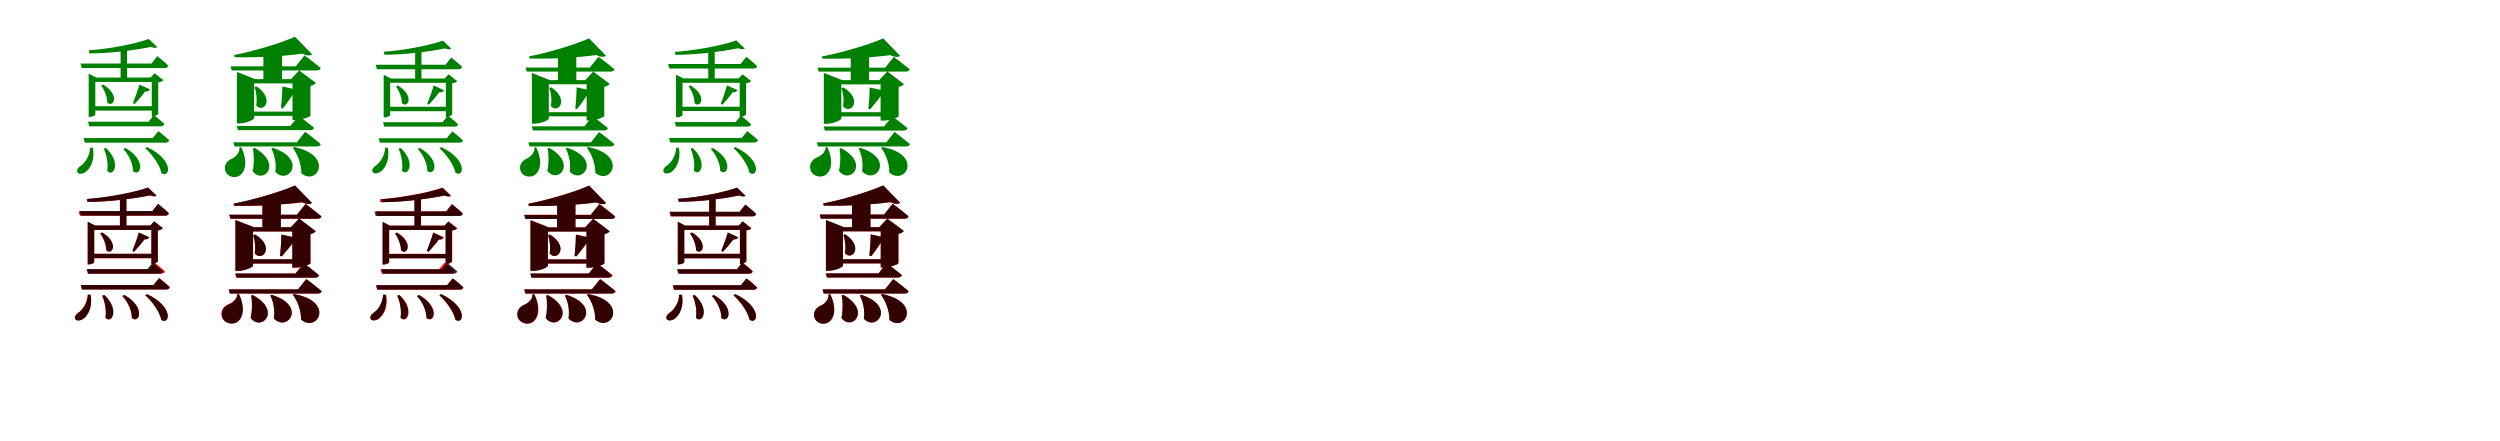 <?xml version="1.0" encoding="UTF-8"?>
<svg width="1700" height="300" xmlns="http://www.w3.org/2000/svg">
<rect width="100%" height="100%" fill="white"/>
<g fill="green" transform="translate(100 100) scale(0.1 -0.1)"><path d="M-0.0 0.0 -12.0 -8.0C34.0 -49.0 87.0 -122.0 98.0 -177.0C153.0 -217.0 191.0 -91.0 0.0 0.0ZM-148.0 -6.0 -161.0 -13.0C-127.0 -50.0 -94.0 -114.0 -96.0 -164.0C-46.0 -208.0 3.0 -91.0 -148.0 -6.0ZM-280.0 -6.0 -294.0 -11.0C-276.0 -50.0 -262.0 -113.0 -271.0 -162.0C-231.0 -210.0 -170.0 -108.0 -280.0 -6.0ZM-368.0 -4.0H-387.0C-388.0 -58.0 -422.0 -111.0 -456.0 -131.0C-471.0 -142.0 -481.0 -159.0 -472.0 -174.0C-462.0 -188.0 -433.0 -182.0 -416.0 -168.0C-385.0 -144.0 -354.0 -89.0 -368.0 -4.0ZM-136.0 448.0V676.0L-180.0 667.0V448.0H-174.0C-151.0 448.0 -136.0 448.0 -136.0 448.0ZM20.0 392.0 -52.0 425.0C-60.0 394.0 -81.0 335.0 -96.0 299.0L-85.0 292.0C-58.0 322.0 -29.0 354.0 -14.0 378.0C5.0 375.0 17.0 385.0 20.0 392.0ZM70.0 679.0 12.0 735.0C-79.0 702.0 -251.0 668.0 -396.0 658.0L-392.0 637.0C-242.0 637.0 -80.0 659.0 26.0 681.0C46.0 673.0 62.0 672.0 70.0 679.0ZM24.0 473.0H32.0V208.0H38.0C53.0 208.0 75.0 220.0 76.0 226.0V440.0C92.0 441.0 106.0 448.0 111.0 455.0L51.0 502.0L24.0 473.0ZM46.0 217.0 10.0 172.0H-401.0L-393.0 141.0H92.0C105.0 141.0 114.0 146.0 117.0 157.0C91.0 184.0 46.0 217.0 46.0 217.0ZM77.0 108.0 38.0 61.0H-431.0L-423.0 30.0H125.0C138.0 30.0 148.0 35.0 150.0 46.0C122.0 74.0 77.0 108.0 77.0 108.0ZM69.0 618.0 30.0 568.0H-452.0L-444.0 537.0H119.0C132.0 537.0 141.0 542.0 144.0 554.0C116.0 582.0 69.0 618.0 69.0 618.0ZM-352.0 220.0V443.0H64.0V473.0H-347.0L-397.0 499.0V205.0H-389.0C-370.0 205.0 -352.0 216.0 -352.0 220.0ZM64.0 278.0H-377.0V248.0H64.0V278.0ZM-299.0 425.0 -312.0 419.0C-291.0 391.0 -270.0 340.0 -271.0 303.0C-230.0 263.0 -180.0 354.0 -299.0 425.0Z"/></g>
<g fill="green" transform="translate(200 100) scale(0.1 -0.1)"><path d="M0.0 0.0 -9.0 -5.0C24.0 -50.0 50.0 -117.0 49.0 -178.0C155.0 -269.0 276.0 -56.0 0.0 0.0ZM-145.0 -5.0 -155.0 -10.0C-133.0 -52.0 -119.0 -115.0 -128.0 -169.0C-39.0 -263.0 93.0 -82.0 -145.0 -5.0ZM-268.0 -6.0 -280.0 -9.0C-272.0 -53.0 -271.0 -113.0 -282.0 -164.0C-212.0 -258.0 -74.0 -117.0 -268.0 -6.0ZM-359.0 -2.0H-372.0C-367.0 -33.0 -394.0 -64.0 -419.0 -77.0C-453.0 -91.0 -478.0 -118.0 -469.0 -159.0C-458.0 -200.0 -411.0 -213.0 -379.0 -198.0C-333.0 -177.0 -311.0 -102.0 -359.0 -2.0ZM-82.0 444.0V656.0L-209.0 630.0V444.0H-186.0C-121.0 444.0 -83.0 444.0 -82.0 444.0ZM28.0 388.0 -80.0 412.0C-80.0 378.0 -84.0 310.0 -89.0 265.0L-77.0 262.0C-49.0 297.0 -20.0 339.0 -4.0 366.0C18.0 366.0 27.0 378.0 28.0 388.0ZM123.0 630.0 6.0 750.0C-86.0 709.0 -267.0 653.0 -408.0 626.0L-405.0 611.0C-250.0 607.0 -64.0 618.0 55.0 635.0C86.0 620.0 110.0 620.0 123.0 630.0ZM-21.0 462.0H-11.0V184.0H10.0C49.0 184.0 110.0 205.0 111.0 213.0V416.0C130.0 419.0 142.0 428.0 148.0 436.0L34.0 521.0L-21.0 462.0ZM31.0 213.0 -26.0 143.0H-390.0L-382.0 115.0H108.0C122.0 115.0 132.0 120.0 136.0 131.0C95.0 165.0 31.0 213.0 31.0 213.0ZM75.0 104.0 18.0 32.0H-413.0L-405.0 4.0H154.0C168.0 4.0 179.0 9.0 181.0 20.0C141.0 55.0 75.0 104.0 75.0 104.0ZM71.0 623.0 11.0 549.0H-432.0L-424.0 521.0H153.0C168.0 521.0 178.0 526.0 181.0 537.0C139.0 573.0 71.0 623.0 71.0 623.0ZM-272.0 197.0V433.0H61.0V462.0H-266.0L-389.0 511.0V161.0H-372.0C-324.0 161.0 -272.0 187.0 -272.0 197.0ZM70.0 241.0H-340.0V212.0H70.0V241.0ZM-255.0 412.0 -269.0 408.0C-257.0 376.0 -250.0 324.0 -258.0 283.0C-210.0 226.0 -127.0 326.0 -255.0 412.0Z"/></g>
<g fill="green" transform="translate(300 100) scale(0.1 -0.1)"><path d="M0.0 0.0 -12.0 -8.0C34.0 -48.0 86.0 -120.0 97.0 -174.0C151.0 -214.0 188.0 -90.0 0.0 0.0ZM-146.0 -6.0 -159.0 -13.0C-125.0 -49.0 -93.0 -112.0 -95.0 -162.0C-45.0 -205.0 3.0 -90.0 -146.0 -6.0ZM-276.0 -6.0 -290.0 -11.0C-272.0 -49.0 -258.0 -111.0 -267.0 -160.0C-228.0 -207.0 -167.0 -106.0 -276.0 -6.0ZM-362.0 -4.0H-381.0C-382.0 -57.0 -416.0 -109.0 -449.0 -129.0C-464.0 -140.0 -474.0 -157.0 -465.0 -171.0C-455.0 -185.0 -426.0 -179.0 -410.0 -166.0C-379.0 -142.0 -349.0 -88.0 -362.0 -4.0ZM-134.0 441.0V666.0L-177.0 657.0V441.0H-171.0C-149.0 441.0 -134.0 441.0 -134.0 441.0ZM20.0 386.0 -51.0 419.0C-59.0 388.0 -80.0 330.0 -95.0 295.0L-84.0 288.0C-57.0 317.0 -29.0 349.0 -14.0 372.0C5.0 370.0 17.0 379.0 20.0 386.0ZM69.0 669.0 12.0 724.0C-78.0 692.0 -247.0 658.0 -390.0 648.0L-386.0 628.0C-238.0 628.0 -79.0 649.0 26.0 671.0C45.0 663.0 61.0 662.0 69.0 669.0ZM24.0 466.0H32.0V205.0H37.0C52.0 205.0 74.0 217.0 75.0 223.0V434.0C91.0 435.0 104.0 441.0 109.0 448.0L50.0 495.0L24.0 466.0ZM45.0 214.0 10.0 169.0H-395.0L-387.0 139.0H91.0C104.0 139.0 112.0 144.0 115.0 155.0C90.0 181.0 45.0 214.0 45.0 214.0ZM76.0 106.0 37.0 60.0H-424.0L-417.0 30.0H123.0C136.0 30.0 146.0 34.0 148.0 45.0C120.0 73.0 76.0 106.0 76.0 106.0ZM68.0 609.0 30.0 560.0H-445.0L-437.0 529.0H117.0C130.0 529.0 139.0 534.0 142.0 546.0C114.0 573.0 68.0 609.0 68.0 609.0ZM-347.0 217.0V437.0H63.0V466.0H-342.0L-391.0 492.0V202.0H-383.0C-364.0 202.0 -347.0 213.0 -347.0 217.0ZM63.0 274.0H-371.0V244.0H63.0V274.0ZM-295.0 419.0 -307.0 413.0C-287.0 385.0 -266.0 335.0 -267.0 299.0C-227.0 259.0 -177.0 349.0 -295.0 419.0Z"/></g>
<g fill="green" transform="translate(400 100) scale(0.1 -0.1)"><path d="M0.0 0.0 -9.0 -5.0C24.0 -49.0 49.0 -115.0 48.0 -175.0C153.0 -265.0 272.0 -55.0 0.0 0.0ZM-143.0 -5.0 -153.0 -10.0C-131.0 -51.0 -117.0 -113.0 -126.0 -167.0C-38.0 -259.0 92.0 -81.0 -143.0 -5.0ZM-264.0 -6.0 -276.0 -9.0C-268.0 -52.0 -267.0 -111.0 -278.0 -162.0C-209.0 -254.0 -73.0 -115.0 -264.0 -6.0ZM-354.0 -2.0H-366.0C-361.0 -33.0 -388.0 -63.0 -413.0 -76.0C-446.0 -90.0 -471.0 -116.0 -462.0 -157.0C-451.0 -197.0 -405.0 -210.0 -373.0 -195.0C-328.0 -174.0 -306.0 -101.0 -354.0 -2.0ZM-81.0 438.0V646.0L-206.0 621.0V438.0H-183.0C-119.0 438.0 -82.0 438.0 -81.0 438.0ZM28.0 382.0 -79.0 406.0C-79.0 372.0 -83.0 305.0 -88.0 261.0L-76.0 258.0C-48.0 293.0 -20.0 334.0 -4.0 361.0C18.0 361.0 27.0 373.0 28.0 382.0ZM121.0 621.0 6.0 739.0C-85.0 699.0 -263.0 643.0 -402.0 617.0L-399.0 602.0C-246.0 598.0 -63.0 609.0 54.0 626.0C85.0 611.0 108.0 611.0 121.0 621.0ZM-21.0 455.0H-11.0V181.0H10.0C48.0 181.0 108.0 202.0 109.0 210.0V410.0C128.0 413.0 140.0 422.0 146.0 430.0L34.0 513.0L-21.0 455.0ZM30.0 210.0 -26.0 141.0H-384.0L-376.0 113.0H106.0C120.0 113.0 130.0 118.0 134.0 129.0C93.0 163.0 30.0 210.0 30.0 210.0ZM74.0 102.0 18.0 32.0H-407.0L-399.0 4.0H152.0C165.0 4.0 176.0 9.0 178.0 20.0C139.0 54.0 74.0 102.0 74.0 102.0ZM70.0 614.0 11.0 541.0H-426.0L-418.0 513.0H151.0C165.0 513.0 175.0 518.0 178.0 529.0C137.0 565.0 70.0 614.0 70.0 614.0ZM-268.0 194.0V427.0H60.0V455.0H-262.0L-383.0 504.0V159.0H-366.0C-319.0 159.0 -268.0 184.0 -268.0 194.0ZM69.0 237.0H-335.0V209.0H69.0V237.0ZM-251.0 406.0 -265.0 402.0C-253.0 371.0 -246.0 319.0 -254.0 279.0C-207.0 223.0 -125.0 321.0 -251.0 406.0Z"/></g>
<g fill="green" transform="translate(500 100) scale(0.1 -0.1)"><path d="M0.0 0.0 -12.0 -8.0C34.0 -48.0 86.0 -120.0 97.0 -175.0C151.0 -214.0 188.0 -90.0 0.0 0.0ZM-154.0 -6.0 -167.0 -13.0C-133.0 -49.0 -101.0 -112.0 -103.0 -162.0C-53.0 -205.0 -5.0 -90.0 -154.0 -6.0ZM-290.0 -6.0 -304.0 -11.0C-287.0 -49.0 -273.0 -111.0 -282.0 -160.0C-242.0 -207.0 -182.0 -107.0 -290.0 -6.0ZM-383.0 -4.0H-402.0C-403.0 -57.0 -436.0 -109.0 -470.0 -129.0C-485.0 -140.0 -495.0 -157.0 -486.0 -172.0C-476.0 -185.0 -447.0 -180.0 -430.0 -166.0C-400.0 -142.0 -369.0 -88.0 -383.0 -4.0ZM-140.0 446.0V670.0L-184.0 662.0V446.0H-178.0C-155.0 446.0 -140.0 446.0 -140.0 446.0ZM15.0 387.0 -56.0 419.0C-64.0 389.0 -84.0 330.0 -99.0 295.0L-88.0 288.0C-62.0 318.0 -33.0 349.0 -18.0 373.0C1.0 370.0 12.0 380.0 15.0 387.0ZM65.0 670.0 7.0 725.0C-86.0 692.0 -262.0 658.0 -411.0 647.0L-407.0 627.0C-253.0 628.0 -88.0 650.0 21.0 672.0C41.0 664.0 57.0 663.0 65.0 670.0ZM22.0 467.0H30.0V205.0H36.0C51.0 205.0 72.0 217.0 73.0 223.0V434.0C89.0 435.0 103.0 442.0 108.0 449.0L49.0 495.0L22.0 467.0ZM38.0 214.0 2.0 170.0H-411.0L-403.0 139.0H82.0C96.0 139.0 105.0 144.0 107.0 155.0C81.0 181.0 38.0 214.0 38.0 214.0ZM82.0 108.0 43.0 62.0H-450.0L-443.0 31.0H127.0C141.0 31.0 152.0 36.0 154.0 47.0C125.0 75.0 82.0 108.0 82.0 108.0ZM75.0 614.0 36.0 565.0H-457.0L-449.0 534.0H123.0C136.0 534.0 146.0 539.0 148.0 551.0C120.0 578.0 75.0 614.0 75.0 614.0ZM-359.0 217.0V437.0H59.0V467.0H-354.0L-403.0 492.0V202.0H-395.0C-377.0 202.0 -359.0 213.0 -359.0 217.0ZM60.0 274.0H-384.0V245.0H60.0V274.0ZM-305.0 419.0 -318.0 413.0C-297.0 386.0 -276.0 335.0 -277.0 299.0C-237.0 259.0 -187.0 349.0 -305.0 419.0Z"/></g>
<g fill="green" transform="translate(600 100) scale(0.1 -0.1)"><path d="M0.0 0.0 -8.0 -5.0C24.0 -48.0 49.0 -114.0 47.0 -173.0C156.0 -267.0 281.0 -50.0 0.0 0.0ZM-152.0 -5.0 -161.0 -10.0C-140.0 -51.0 -129.0 -112.0 -138.0 -165.0C-47.0 -262.0 90.0 -79.0 -152.0 -5.0ZM-280.0 -7.0 -291.0 -10.0C-284.0 -53.0 -283.0 -110.0 -295.0 -162.0C-224.0 -257.0 -81.0 -115.0 -280.0 -7.0ZM-374.0 -1.0H-387.0C-383.0 -29.0 -412.0 -55.0 -436.0 -67.0C-472.0 -80.0 -498.0 -108.0 -490.0 -151.0C-480.0 -194.0 -431.0 -209.0 -398.0 -196.0C-350.0 -176.0 -327.0 -101.0 -374.0 -1.0ZM-90.0 437.0V646.0L-215.0 620.0V437.0H-193.0C-128.0 437.0 -91.0 437.0 -90.0 437.0ZM29.0 380.0 -86.0 405.0C-86.0 373.0 -90.0 305.0 -95.0 260.0L-83.0 257.0C-54.0 291.0 -21.0 331.0 -4.0 357.0C18.0 358.0 27.0 370.0 29.0 380.0ZM121.0 620.0 6.0 739.0C-87.0 698.0 -269.0 643.0 -411.0 616.0L-408.0 601.0C-252.0 598.0 -66.0 609.0 54.0 625.0C85.0 610.0 109.0 610.0 121.0 620.0ZM-22.0 455.0H-12.0V180.0H9.0C49.0 180.0 110.0 202.0 111.0 209.0V409.0C129.0 412.0 141.0 420.0 147.0 428.0L34.0 514.0L-22.0 455.0ZM68.0 209.0 11.0 140.0H-399.0L-391.0 112.0H144.0C157.0 112.0 167.0 117.0 171.0 128.0C132.0 162.0 68.0 209.0 68.0 209.0ZM83.0 103.0 27.0 32.0H-445.0L-438.0 4.0H161.0C175.0 4.0 185.0 9.0 188.0 20.0C147.0 54.0 83.0 103.0 83.0 103.0ZM78.0 613.0 19.0 540.0H-441.0L-433.0 513.0H158.0C173.0 513.0 184.0 518.0 186.0 529.0C144.0 564.0 78.0 613.0 78.0 613.0ZM-279.0 194.0V426.0H64.0V455.0H-273.0L-398.0 504.0V158.0H-382.0C-332.0 158.0 -279.0 184.0 -279.0 194.0ZM76.0 237.0H-350.0V208.0H76.0V237.0ZM-264.0 405.0 -278.0 401.0C-266.0 369.0 -259.0 319.0 -267.0 277.0C-217.0 216.0 -127.0 322.0 -264.0 405.0Z"/></g>
<g fill="red" transform="translate(100 200) scale(0.1 -0.1)"><path d="M0.0 0.0 -12.0 -8.0C33.0 -48.0 86.0 -120.0 97.0 -174.0C151.0 -214.0 188.0 -90.0 0.0 0.0ZM-155.0 -6.0 -168.0 -13.0C-134.0 -49.0 -102.0 -112.0 -104.0 -162.0C-55.0 -205.0 -6.0 -90.0 -155.0 -6.0ZM-292.0 -6.0 -306.0 -11.0C-288.0 -49.0 -275.0 -111.0 -284.0 -160.0C-244.0 -207.0 -184.0 -106.0 -292.0 -6.0ZM-385.0 -4.0H-404.0C-405.0 -57.0 -438.0 -109.0 -472.0 -129.0C-487.0 -140.0 -496.0 -157.0 -488.0 -171.0C-478.0 -185.0 -449.0 -179.0 -432.0 -165.0C-402.0 -142.0 -371.0 -88.0 -385.0 -4.0ZM-141.0 445.0V670.0L-185.0 661.0V445.0H-179.0C-156.0 445.0 -141.0 445.0 -141.0 445.0ZM14.0 386.0 -56.0 419.0C-64.0 388.0 -85.0 330.0 -100.0 294.0L-89.0 288.0C-62.0 317.0 -34.0 349.0 -19.0 372.0C0.0 369.0 12.0 379.0 14.0 386.0ZM64.0 669.0 7.0 724.0C-84.0 691.0 -256.0 658.0 -402.0 647.0L-397.0 627.0C-248.0 628.0 -86.0 649.0 20.0 671.0C40.0 663.0 56.0 662.0 64.0 669.0ZM21.0 466.0H29.0V205.0H35.0C50.0 205.0 72.0 217.0 73.0 223.0V433.0C88.0 434.0 102.0 441.0 107.0 448.0L48.0 494.0L21.0 466.0ZM51.0 214.0 15.0 169.0H-407.0L-399.0 139.0H95.0C109.0 139.0 118.0 144.0 121.0 155.0C94.0 181.0 51.0 214.0 51.0 214.0ZM83.0 109.0 45.0 62.0H-451.0L-443.0 32.0H129.0C143.0 32.0 153.0 37.0 155.0 48.0C127.0 75.0 83.0 109.0 83.0 109.0ZM75.0 612.0 35.0 563.0H-465.0L-457.0 533.0H122.0C136.0 533.0 146.0 538.0 148.0 549.0C119.0 577.0 75.0 612.0 75.0 612.0ZM-360.0 217.0V436.0H58.0V466.0H-355.0L-404.0 491.0V202.0H-397.0C-378.0 202.0 -360.0 213.0 -360.0 217.0ZM59.0 274.0H-385.0V244.0H59.0V274.0ZM-306.0 419.0 -319.0 413.0C-298.0 385.0 -277.0 335.0 -278.0 298.0C-238.0 259.0 -189.0 349.0 -306.0 419.0Z"/></g>
<g fill="black" opacity=".8" transform="translate(100 200) scale(0.1 -0.1)"><path d="M0.0 0.0 -12.0 -8.0C34.0 -48.0 86.0 -120.0 97.0 -175.0C151.0 -214.0 188.0 -90.0 0.0 0.0ZM-154.0 -6.0 -167.0 -13.0C-133.0 -49.0 -101.0 -112.0 -103.0 -162.0C-53.0 -205.0 -5.0 -90.0 -154.0 -6.0ZM-290.0 -6.0 -304.0 -11.0C-287.0 -49.0 -273.0 -111.0 -282.0 -160.0C-242.0 -207.0 -182.0 -107.0 -290.0 -6.0ZM-383.0 -4.0H-402.0C-403.0 -57.0 -436.0 -109.0 -470.0 -129.0C-485.0 -140.0 -495.0 -157.0 -486.0 -172.0C-476.0 -185.0 -447.0 -180.0 -430.0 -166.0C-400.0 -142.0 -369.0 -88.0 -383.0 -4.0ZM-140.0 446.0V670.0L-184.0 662.0V446.0H-178.0C-155.0 446.0 -140.0 446.0 -140.0 446.0ZM15.0 387.0 -56.0 419.0C-64.0 389.0 -84.0 330.0 -99.0 295.0L-88.0 288.0C-62.0 318.0 -33.0 349.0 -18.0 373.0C1.0 370.0 12.0 380.0 15.0 387.0ZM65.0 670.0 7.0 725.0C-86.0 692.0 -262.0 658.0 -411.0 647.0L-407.0 627.0C-253.0 628.0 -88.0 650.0 21.0 672.0C41.0 664.0 57.0 663.0 65.0 670.0ZM22.0 467.0H30.0V205.0H36.0C51.0 205.0 72.0 217.0 73.0 223.0V434.0C89.0 435.0 103.0 442.0 108.0 449.0L49.0 495.0L22.0 467.0ZM38.0 214.0 2.0 170.0H-411.0L-403.0 139.0H82.0C96.0 139.0 105.0 144.0 107.0 155.0C81.0 181.0 38.0 214.0 38.0 214.0ZM82.0 108.0 43.0 62.0H-450.0L-443.0 31.0H127.0C141.0 31.0 152.0 36.0 154.0 47.0C125.0 75.0 82.0 108.0 82.0 108.0ZM75.0 614.0 36.0 565.0H-457.0L-449.0 534.0H123.0C136.0 534.0 146.0 539.0 148.0 551.0C120.0 578.0 75.0 614.0 75.0 614.0ZM-359.0 217.0V437.0H59.0V467.0H-354.0L-403.0 492.0V202.0H-395.0C-377.0 202.0 -359.0 213.0 -359.0 217.0ZM60.0 274.0H-384.0V245.0H60.0V274.0ZM-305.0 419.0 -318.0 413.0C-297.0 386.0 -276.0 335.0 -277.0 299.0C-237.0 259.0 -187.0 349.0 -305.0 419.0Z"/></g>
<g fill="red" transform="translate(200 200) scale(0.1 -0.1)"><path d="M0.0 0.0 -8.0 -5.0C24.0 -48.0 49.0 -114.0 47.0 -173.0C157.0 -267.0 282.0 -50.0 0.0 0.0ZM-153.0 -5.0 -162.0 -10.0C-141.0 -51.0 -129.0 -112.0 -138.0 -165.0C-47.0 -262.0 90.0 -79.0 -153.0 -5.0ZM-281.0 -7.0 -292.0 -10.0C-285.0 -53.0 -284.0 -110.0 -296.0 -162.0C-225.0 -257.0 -82.0 -114.0 -281.0 -7.0ZM-376.0 -1.0H-389.0C-385.0 -28.0 -414.0 -54.0 -438.0 -65.0C-474.0 -78.0 -501.0 -107.0 -493.0 -149.0C-483.0 -193.0 -434.0 -209.0 -400.0 -195.0C-352.0 -175.0 -329.0 -100.0 -376.0 -1.0ZM-91.0 436.0V645.0L-216.0 620.0V436.0H-193.0C-129.0 436.0 -92.0 436.0 -91.0 436.0ZM29.0 379.0 -87.0 405.0C-87.0 372.0 -91.0 304.0 -96.0 260.0L-84.0 257.0C-54.0 290.0 -21.0 331.0 -4.0 356.0C18.0 357.0 28.0 369.0 29.0 379.0ZM121.0 620.0 6.0 738.0C-87.0 697.0 -269.0 642.0 -411.0 614.0L-408.0 600.0C-252.0 597.0 -66.0 608.0 54.0 624.0C85.0 610.0 108.0 610.0 121.0 620.0ZM-22.0 454.0H-12.0V180.0H9.0C49.0 180.0 110.0 202.0 111.0 209.0V408.0C129.0 412.0 141.0 420.0 147.0 427.0L33.0 513.0L-22.0 454.0ZM64.0 209.0 8.0 140.0H-401.0L-393.0 112.0H140.0C154.0 112.0 164.0 117.0 167.0 128.0C128.0 162.0 64.0 209.0 64.0 209.0ZM83.0 102.0 26.0 32.0H-444.0L-436.0 4.0H160.0C174.0 4.0 184.0 9.0 187.0 20.0C147.0 54.0 83.0 102.0 83.0 102.0ZM78.0 613.0 19.0 540.0H-442.0L-434.0 512.0H158.0C172.0 512.0 183.0 517.0 186.0 528.0C144.0 563.0 78.0 613.0 78.0 613.0ZM-280.0 194.0V426.0H64.0V454.0H-274.0L-400.0 503.0V158.0H-383.0C-334.0 158.0 -280.0 184.0 -280.0 194.0ZM76.0 236.0H-351.0V208.0H76.0V236.0ZM-266.0 405.0 -279.0 401.0C-268.0 368.0 -261.0 318.0 -269.0 277.0C-218.0 215.0 -127.0 321.0 -266.0 405.0Z"/></g>
<g fill="black" opacity=".8" transform="translate(200 200) scale(0.1 -0.1)"><path d="M0.0 0.0 -8.0 -5.0C24.0 -48.0 49.0 -114.0 47.0 -173.0C156.0 -267.0 281.0 -50.0 0.0 0.0ZM-152.0 -5.0 -161.0 -10.0C-140.0 -51.0 -129.0 -112.0 -138.0 -165.0C-47.0 -262.0 90.0 -79.0 -152.0 -5.0ZM-280.0 -7.0 -291.0 -10.0C-284.0 -53.0 -283.0 -110.0 -295.0 -162.0C-224.0 -257.0 -81.0 -115.0 -280.0 -7.0ZM-374.0 -1.0H-387.0C-383.0 -29.0 -412.0 -55.0 -436.0 -67.0C-472.0 -80.0 -498.0 -108.0 -490.0 -151.0C-480.0 -194.0 -431.0 -209.0 -398.0 -196.0C-350.0 -176.0 -327.0 -101.0 -374.0 -1.0ZM-90.0 437.0V646.0L-215.0 620.0V437.0H-193.0C-128.0 437.0 -91.0 437.0 -90.0 437.0ZM29.0 380.0 -86.0 405.0C-86.0 373.0 -90.0 305.0 -95.0 260.0L-83.0 257.0C-54.0 291.0 -21.0 331.0 -4.0 357.0C18.0 358.0 27.0 370.0 29.0 380.0ZM121.0 620.0 6.0 739.0C-87.0 698.0 -269.0 643.0 -411.0 616.0L-408.0 601.0C-252.0 598.0 -66.0 609.0 54.0 625.0C85.0 610.0 109.0 610.0 121.0 620.0ZM-22.0 455.0H-12.0V180.0H9.0C49.0 180.0 110.0 202.0 111.0 209.0V409.0C129.0 412.0 141.0 420.0 147.0 428.0L34.0 514.0L-22.0 455.0ZM68.0 209.0 11.0 140.0H-399.0L-391.0 112.0H144.0C157.0 112.0 167.0 117.0 171.0 128.0C132.0 162.0 68.0 209.0 68.0 209.0ZM83.0 103.0 27.0 32.0H-445.0L-438.0 4.0H161.0C175.0 4.0 185.0 9.0 188.0 20.0C147.0 54.0 83.0 103.0 83.0 103.0ZM78.0 613.0 19.0 540.0H-441.0L-433.0 513.0H158.0C173.0 513.0 184.0 518.0 186.0 529.0C144.0 564.0 78.0 613.0 78.0 613.0ZM-279.0 194.0V426.0H64.0V455.0H-273.0L-398.0 504.0V158.0H-382.0C-332.0 158.0 -279.0 184.0 -279.0 194.0ZM76.0 237.0H-350.0V208.0H76.0V237.0ZM-264.0 405.0 -278.0 401.0C-266.0 369.0 -259.0 319.0 -267.0 277.0C-217.0 216.0 -127.0 322.0 -264.0 405.0Z"/></g>
<g fill="red" transform="translate(300 200) scale(0.1 -0.1)"><path d="M0.0 0.0 -12.0 -8.0C33.0 -48.0 86.0 -120.0 97.0 -174.0C151.0 -214.0 188.0 -90.0 0.0 0.0ZM-150.0 -6.0 -163.0 -13.0C-129.0 -49.0 -97.0 -112.0 -99.0 -162.0C-50.0 -205.0 -1.0 -90.0 -150.0 -6.0ZM-283.0 -6.0 -297.0 -11.0C-279.0 -49.0 -266.0 -111.0 -275.0 -160.0C-235.0 -207.0 -175.0 -106.0 -283.0 -6.0ZM-374.0 -4.0H-393.0C-394.0 -57.0 -427.0 -109.0 -461.0 -129.0C-476.0 -140.0 -485.0 -157.0 -477.0 -171.0C-467.0 -185.0 -438.0 -179.0 -421.0 -165.0C-391.0 -142.0 -360.0 -88.0 -374.0 -4.0ZM-137.0 443.0V668.0L-181.0 659.0V443.0H-175.0C-152.0 443.0 -137.0 443.0 -137.0 443.0ZM17.0 386.0 -53.0 419.0C-61.0 388.0 -82.0 330.0 -97.0 294.0L-86.0 288.0C-59.0 317.0 -31.0 349.0 -16.0 372.0C3.0 369.0 15.0 379.0 17.0 386.0ZM67.0 670.0 10.0 724.0C-85.0 691.0 -264.0 656.0 -417.0 645.0L-413.0 625.0C-256.0 626.0 -88.0 648.0 23.0 671.0C43.0 663.0 59.0 662.0 67.0 670.0ZM23.0 466.0H31.0V205.0H37.0C52.0 205.0 74.0 217.0 75.0 223.0V433.0C90.0 434.0 104.0 441.0 109.0 448.0L50.0 494.0L23.0 466.0ZM23.0 214.0 -14.0 169.0H-412.0L-404.0 139.0H68.0C81.0 139.0 90.0 144.0 92.0 155.0C66.0 181.0 23.0 214.0 23.0 214.0ZM77.0 107.0 39.0 60.0H-443.0L-435.0 30.0H124.0C137.0 30.0 147.0 35.0 149.0 46.0C122.0 73.0 77.0 107.0 77.0 107.0ZM73.0 612.0 34.0 563.0H-443.0L-435.0 533.0H122.0C135.0 533.0 144.0 538.0 147.0 549.0C119.0 577.0 73.0 612.0 73.0 612.0ZM-353.0 217.0V436.0H61.0V466.0H-348.0L-397.0 491.0V202.0H-390.0C-371.0 202.0 -353.0 213.0 -353.0 217.0ZM62.0 274.0H-378.0V244.0H62.0V274.0ZM-300.0 419.0 -313.0 413.0C-292.0 385.0 -271.0 335.0 -272.0 298.0C-232.0 259.0 -183.0 349.0 -300.0 419.0Z"/></g>
<g fill="black" opacity=".8" transform="translate(300 200) scale(0.1 -0.1)"><path d="M0.0 0.0 -12.0 -8.0C34.0 -48.0 86.0 -120.0 97.0 -174.0C151.0 -213.0 187.0 -90.0 0.0 0.0ZM-152.0 -6.0 -165.0 -13.0C-131.0 -49.0 -99.0 -112.0 -101.0 -162.0C-51.0 -204.0 -3.0 -90.0 -152.0 -6.0ZM-286.0 -6.0 -300.0 -11.0C-282.0 -49.0 -268.0 -111.0 -277.0 -160.0C-238.0 -206.0 -178.0 -106.0 -286.0 -6.0ZM-377.0 -4.0H-396.0C-397.0 -57.0 -430.0 -109.0 -463.0 -129.0C-478.0 -140.0 -488.0 -157.0 -479.0 -171.0C-469.0 -184.0 -440.0 -179.0 -424.0 -166.0C-394.0 -142.0 -363.0 -88.0 -377.0 -4.0ZM-138.0 443.0V667.0L-182.0 659.0V443.0H-176.0C-153.0 443.0 -138.0 443.0 -138.0 443.0ZM16.0 385.0 -55.0 418.0C-63.0 387.0 -83.0 329.0 -98.0 294.0L-87.0 287.0C-61.0 317.0 -32.0 348.0 -17.0 371.0C2.0 369.0 13.0 378.0 16.0 385.0ZM66.0 668.0 8.0 722.0C-84.0 690.0 -257.0 656.0 -405.0 645.0L-401.0 625.0C-248.0 626.0 -86.0 648.0 22.0 670.0C42.0 662.0 58.0 661.0 66.0 668.0ZM22.0 465.0H30.0V204.0H36.0C51.0 204.0 72.0 216.0 73.0 222.0V433.0C89.0 434.0 103.0 440.0 108.0 447.0L49.0 493.0L22.0 465.0ZM40.0 213.0 4.0 169.0H-406.0L-398.0 139.0H84.0C98.0 139.0 106.0 144.0 109.0 155.0C83.0 180.0 40.0 213.0 40.0 213.0ZM80.0 107.0 41.0 61.0H-442.0L-435.0 31.0H126.0C139.0 31.0 150.0 35.0 152.0 46.0C123.0 74.0 80.0 107.0 80.0 107.0ZM73.0 611.0 35.0 562.0H-453.0L-445.0 531.0H121.0C134.0 531.0 144.0 536.0 146.0 548.0C118.0 575.0 73.0 611.0 73.0 611.0ZM-355.0 216.0V436.0H60.0V465.0H-350.0L-399.0 490.0V201.0H-391.0C-372.0 201.0 -355.0 212.0 -355.0 216.0ZM61.0 273.0H-379.0V244.0H61.0V273.0ZM-302.0 418.0 -314.0 412.0C-294.0 384.0 -273.0 334.0 -274.0 298.0C-234.0 258.0 -184.0 348.0 -302.0 418.0Z"/></g>
<g fill="red" transform="translate(400 200) scale(0.1 -0.1)"><path d="M0.0 0.0 -8.0 -5.0C24.0 -48.0 49.0 -114.0 47.0 -173.0C154.0 -265.0 277.0 -51.0 0.0 0.0ZM-148.0 -5.0 -158.0 -10.0C-136.0 -51.0 -124.0 -112.0 -133.0 -165.0C-44.0 -260.0 91.0 -80.0 -148.0 -5.0ZM-273.0 -7.0 -284.0 -10.0C-277.0 -53.0 -276.0 -110.0 -288.0 -162.0C-218.0 -255.0 -78.0 -115.0 -273.0 -7.0ZM-365.0 -2.0H-378.0C-373.0 -30.0 -402.0 -59.0 -426.0 -71.0C-461.0 -84.0 -487.0 -112.0 -478.0 -153.0C-467.0 -195.0 -420.0 -210.0 -387.0 -196.0C-341.0 -175.0 -318.0 -101.0 -365.0 -2.0ZM-86.0 436.0V645.0L-211.0 620.0V436.0H-188.0C-124.0 436.0 -87.0 436.0 -86.0 436.0ZM29.0 380.0 -83.0 405.0C-83.0 372.0 -87.0 304.0 -92.0 260.0L-80.0 257.0C-51.0 291.0 -21.0 332.0 -4.0 358.0C18.0 358.0 27.0 370.0 29.0 380.0ZM121.0 620.0 6.0 738.0C-86.0 697.0 -266.0 642.0 -406.0 615.0L-404.0 601.0C-249.0 597.0 -64.0 608.0 54.0 624.0C85.0 610.0 108.0 610.0 121.0 620.0ZM-22.0 454.0H-12.0V180.0H9.0C48.0 180.0 109.0 202.0 110.0 209.0V409.0C128.0 412.0 140.0 420.0 146.0 428.0L33.0 512.0L-22.0 454.0ZM63.0 209.0 7.0 140.0H-393.0L-385.0 112.0H139.0C153.0 112.0 163.0 117.0 166.0 128.0C126.0 162.0 63.0 209.0 63.0 209.0ZM81.0 102.0 25.0 32.0H-436.0L-428.0 4.0H159.0C173.0 4.0 183.0 9.0 186.0 20.0C146.0 54.0 81.0 102.0 81.0 102.0ZM76.0 613.0 17.0 540.0H-434.0L-426.0 512.0H157.0C171.0 512.0 181.0 517.0 184.0 528.0C143.0 563.0 76.0 613.0 76.0 613.0ZM-274.0 194.0V426.0H64.0V454.0H-268.0L-392.0 503.0V158.0H-375.0C-327.0 158.0 -274.0 183.0 -274.0 194.0ZM75.0 236.0H-343.0V208.0H75.0V236.0ZM-259.0 405.0 -272.0 401.0C-261.0 368.0 -254.0 318.0 -262.0 277.0C-212.0 218.0 -126.0 321.0 -259.0 405.0Z"/></g>
<g fill="black" opacity=".8" transform="translate(400 200) scale(0.1 -0.1)"><path d="M0.0 0.0 -8.0 -5.0C24.0 -48.0 49.0 -114.0 47.0 -173.0C155.0 -266.0 278.0 -51.0 0.0 0.0ZM-149.0 -5.0 -159.0 -10.0C-137.0 -51.0 -126.0 -112.0 -135.0 -165.0C-45.0 -260.0 90.0 -79.0 -149.0 -5.0ZM-275.0 -7.0 -286.0 -10.0C-279.0 -53.0 -278.0 -110.0 -290.0 -162.0C-220.0 -255.0 -79.0 -115.0 -275.0 -7.0ZM-368.0 -1.0H-381.0C-376.0 -30.0 -405.0 -57.0 -429.0 -69.0C-464.0 -82.0 -490.0 -110.0 -482.0 -152.0C-471.0 -194.0 -423.0 -209.0 -391.0 -195.0C-344.0 -175.0 -321.0 -101.0 -368.0 -1.0ZM-88.0 436.0V644.0L-212.0 618.0V436.0H-190.0C-125.0 436.0 -89.0 436.0 -88.0 436.0ZM29.0 379.0 -84.0 404.0C-84.0 371.0 -88.0 304.0 -93.0 259.0L-81.0 256.0C-52.0 291.0 -21.0 331.0 -4.0 357.0C18.0 358.0 27.0 370.0 29.0 379.0ZM121.0 618.0 6.0 737.0C-86.0 696.0 -267.0 641.0 -407.0 614.0L-404.0 599.0C-250.0 596.0 -65.0 607.0 54.0 623.0C85.0 608.0 108.0 608.0 121.0 618.0ZM-22.0 453.0H-12.0V180.0H9.0C49.0 180.0 109.0 201.0 110.0 209.0V408.0C128.0 411.0 140.0 419.0 146.0 427.0L34.0 512.0L-22.0 453.0ZM58.0 209.0 2.0 140.0H-394.0L-386.0 112.0H134.0C147.0 112.0 157.0 117.0 161.0 128.0C122.0 162.0 58.0 209.0 58.0 209.0ZM81.0 102.0 25.0 32.0H-434.0L-427.0 4.0H158.0C172.0 4.0 182.0 9.0 185.0 20.0C145.0 54.0 81.0 102.0 81.0 102.0ZM76.0 611.0 17.0 538.0H-436.0L-428.0 511.0H156.0C170.0 511.0 181.0 516.0 183.0 527.0C142.0 562.0 76.0 611.0 76.0 611.0ZM-275.0 193.0V425.0H63.0V453.0H-269.0L-393.0 502.0V158.0H-377.0C-328.0 158.0 -275.0 183.0 -275.0 193.0ZM74.0 236.0H-345.0V208.0H74.0V236.0ZM-260.0 404.0 -274.0 400.0C-262.0 368.0 -255.0 318.0 -263.0 277.0C-214.0 217.0 -126.0 321.0 -260.0 404.0Z"/></g>
<g fill="red" transform="translate(500 200) scale(0.1 -0.1)"><path d="M0.0 0.0 -12.0 -8.0C33.0 -48.0 86.0 -120.0 97.0 -174.0C151.0 -214.0 188.0 -90.0 0.0 0.0ZM-146.0 -6.0 -159.0 -13.0C-125.0 -49.0 -93.0 -112.0 -95.0 -162.0C-46.0 -205.0 3.0 -90.0 -146.0 -6.0ZM-276.0 -6.0 -290.0 -11.0C-272.0 -49.0 -259.0 -111.0 -268.0 -160.0C-228.0 -207.0 -168.0 -106.0 -276.0 -6.0ZM-363.0 -4.0H-382.0C-383.0 -57.0 -416.0 -109.0 -450.0 -129.0C-465.0 -140.0 -474.0 -157.0 -466.0 -171.0C-456.0 -185.0 -427.0 -179.0 -410.0 -165.0C-380.0 -142.0 -349.0 -88.0 -363.0 -4.0ZM-134.0 441.0V666.0L-178.0 657.0V441.0H-172.0C-149.0 441.0 -134.0 441.0 -134.0 441.0ZM19.0 386.0 -51.0 419.0C-59.0 388.0 -80.0 330.0 -95.0 294.0L-84.0 288.0C-57.0 317.0 -29.0 349.0 -14.0 372.0C5.0 369.0 17.0 379.0 19.0 386.0ZM69.0 669.0 12.0 724.0C-77.0 691.0 -245.0 658.0 -387.0 648.0L-383.0 628.0C-237.0 628.0 -78.0 649.0 25.0 671.0C45.0 663.0 61.0 662.0 69.0 669.0ZM23.0 466.0H31.0V205.0H37.0C52.0 205.0 74.0 217.0 75.0 223.0V433.0C90.0 434.0 104.0 441.0 109.0 448.0L50.0 494.0L23.0 466.0ZM50.0 214.0 14.0 169.0H-394.0L-386.0 139.0H95.0C108.0 139.0 117.0 144.0 120.0 155.0C94.0 181.0 50.0 214.0 50.0 214.0ZM76.0 107.0 38.0 60.0H-425.0L-417.0 30.0H124.0C137.0 30.0 146.0 35.0 148.0 46.0C121.0 73.0 76.0 107.0 76.0 107.0ZM68.0 608.0 29.0 559.0H-448.0L-440.0 529.0H117.0C130.0 529.0 139.0 534.0 142.0 545.0C114.0 573.0 68.0 608.0 68.0 608.0ZM-347.0 217.0V436.0H63.0V466.0H-342.0L-391.0 491.0V202.0H-384.0C-365.0 202.0 -347.0 213.0 -347.0 217.0ZM63.0 274.0H-372.0V244.0H63.0V274.0ZM-295.0 419.0 -308.0 413.0C-287.0 385.0 -266.0 335.0 -267.0 298.0C-227.0 259.0 -178.0 349.0 -295.0 419.0Z"/></g>
<g fill="black" opacity=".8" transform="translate(500 200) scale(0.1 -0.1)"><path d="M0.0 0.0 -12.0 -8.0C34.0 -48.0 86.0 -120.0 97.0 -174.0C151.0 -214.0 188.0 -90.0 0.0 0.0ZM-146.0 -6.0 -159.0 -13.0C-125.0 -49.0 -93.0 -112.0 -95.0 -162.0C-45.0 -205.0 3.0 -90.0 -146.0 -6.0ZM-276.0 -6.0 -290.0 -11.0C-272.0 -49.0 -258.0 -111.0 -267.0 -160.0C-228.0 -207.0 -167.0 -106.0 -276.0 -6.0ZM-362.0 -4.0H-381.0C-382.0 -57.0 -416.0 -109.0 -449.0 -129.0C-464.0 -140.0 -474.0 -157.0 -465.0 -171.0C-455.0 -185.0 -426.0 -179.0 -410.0 -166.0C-379.0 -142.0 -349.0 -88.0 -362.0 -4.0ZM-134.0 441.0V666.0L-177.0 657.0V441.0H-171.0C-149.0 441.0 -134.0 441.0 -134.0 441.0ZM20.0 386.0 -51.0 419.0C-59.0 388.0 -80.0 330.0 -95.0 295.0L-84.0 288.0C-57.0 317.0 -29.0 349.0 -14.0 372.0C5.0 370.0 17.0 379.0 20.0 386.0ZM69.0 669.0 12.0 724.0C-78.0 692.0 -247.0 658.0 -390.0 648.0L-386.0 628.0C-238.0 628.0 -79.0 649.0 26.0 671.0C45.0 663.0 61.0 662.0 69.0 669.0ZM24.0 466.0H32.0V205.0H37.0C52.0 205.0 74.0 217.0 75.0 223.0V434.0C91.0 435.0 104.0 441.0 109.0 448.0L50.0 495.0L24.0 466.0ZM45.0 214.0 10.0 169.0H-395.0L-387.0 139.0H91.0C104.0 139.0 112.0 144.0 115.0 155.0C90.0 181.0 45.0 214.0 45.0 214.0ZM76.0 106.0 37.0 60.0H-424.0L-417.0 30.0H123.0C136.0 30.0 146.0 34.0 148.0 45.0C120.0 73.0 76.0 106.0 76.0 106.0ZM68.0 609.0 30.0 560.0H-445.0L-437.0 529.0H117.0C130.0 529.0 139.0 534.0 142.0 546.0C114.0 573.0 68.0 609.0 68.0 609.0ZM-347.0 217.0V437.0H63.0V466.0H-342.0L-391.0 492.0V202.0H-383.0C-364.0 202.0 -347.0 213.0 -347.0 217.0ZM63.0 274.0H-371.0V244.0H63.0V274.0ZM-295.0 419.0 -307.0 413.0C-287.0 385.0 -266.0 335.0 -267.0 299.0C-227.0 259.0 -177.0 349.0 -295.0 419.0Z"/></g>
<g fill="red" transform="translate(600 200) scale(0.1 -0.1)"><path d="M0.0 0.0 -9.0 -5.0C24.0 -49.0 49.0 -115.0 48.0 -175.0C153.0 -265.0 272.0 -55.0 0.0 0.0ZM-143.0 -5.0 -153.0 -10.0C-131.0 -51.0 -117.0 -113.0 -126.0 -167.0C-38.0 -259.0 92.0 -81.0 -143.0 -5.0ZM-264.0 -6.0 -276.0 -9.0C-268.0 -52.0 -267.0 -111.0 -278.0 -162.0C-209.0 -254.0 -73.0 -115.0 -264.0 -6.0ZM-354.0 -2.0H-367.0C-362.0 -32.0 -389.0 -63.0 -413.0 -75.0C-447.0 -89.0 -472.0 -116.0 -463.0 -156.0C-452.0 -197.0 -406.0 -210.0 -374.0 -195.0C-329.0 -174.0 -307.0 -100.0 -354.0 -2.0ZM-81.0 437.0V646.0L-206.0 621.0V437.0H-183.0C-119.0 437.0 -82.0 437.0 -81.0 437.0ZM28.0 382.0 -79.0 406.0C-79.0 372.0 -83.0 305.0 -88.0 261.0L-76.0 258.0C-48.0 292.0 -20.0 334.0 -4.0 360.0C18.0 360.0 27.0 372.0 28.0 382.0ZM121.0 621.0 6.0 739.0C-85.0 698.0 -263.0 643.0 -402.0 616.0L-399.0 602.0C-246.0 598.0 -63.0 609.0 54.0 625.0C85.0 611.0 108.0 611.0 121.0 621.0ZM-21.0 455.0H-11.0V181.0H10.0C48.0 181.0 108.0 202.0 109.0 210.0V410.0C128.0 413.0 140.0 422.0 146.0 429.0L33.0 513.0L-21.0 455.0ZM29.0 210.0 -27.0 141.0H-385.0L-377.0 113.0H105.0C119.0 113.0 129.0 118.0 132.0 129.0C92.0 163.0 29.0 210.0 29.0 210.0ZM74.0 102.0 17.0 32.0H-406.0L-398.0 4.0H151.0C165.0 4.0 176.0 9.0 178.0 20.0C139.0 54.0 74.0 102.0 74.0 102.0ZM70.0 614.0 11.0 541.0H-426.0L-418.0 513.0H151.0C165.0 513.0 175.0 518.0 178.0 529.0C137.0 564.0 70.0 614.0 70.0 614.0ZM-268.0 194.0V427.0H60.0V455.0H-262.0L-384.0 503.0V159.0H-367.0C-320.0 159.0 -268.0 184.0 -268.0 194.0ZM69.0 237.0H-335.0V209.0H69.0V237.0ZM-252.0 406.0 -265.0 402.0C-254.0 370.0 -247.0 319.0 -255.0 279.0C-207.0 222.0 -125.0 321.0 -252.0 406.0Z"/></g>
<g fill="black" opacity=".8" transform="translate(600 200) scale(0.1 -0.1)"><path d="M0.0 0.0 -9.0 -5.0C24.0 -49.0 49.0 -115.0 48.0 -175.0C153.0 -265.0 272.0 -55.0 0.0 0.0ZM-143.0 -5.0 -153.0 -10.0C-131.0 -51.0 -117.0 -113.0 -126.0 -167.0C-38.0 -259.0 92.0 -81.0 -143.0 -5.0ZM-264.0 -6.0 -276.0 -9.0C-268.0 -52.0 -267.0 -111.0 -278.0 -162.0C-209.0 -254.0 -73.0 -115.0 -264.0 -6.0ZM-354.0 -2.0H-366.0C-361.0 -33.0 -388.0 -63.0 -413.0 -76.0C-446.0 -90.0 -471.0 -116.0 -462.0 -157.0C-451.0 -197.0 -405.0 -210.0 -373.0 -195.0C-328.0 -174.0 -306.0 -101.0 -354.0 -2.0ZM-81.0 438.0V646.0L-206.0 621.0V438.0H-183.0C-119.0 438.0 -82.0 438.0 -81.0 438.0ZM28.0 382.0 -79.0 406.0C-79.0 372.0 -83.0 305.0 -88.0 261.0L-76.0 258.0C-48.0 293.0 -20.0 334.0 -4.0 361.0C18.0 361.0 27.0 373.0 28.0 382.0ZM121.0 621.0 6.0 739.0C-85.0 699.0 -263.0 643.0 -402.0 617.0L-399.0 602.0C-246.0 598.0 -63.0 609.0 54.0 626.0C85.0 611.0 108.0 611.0 121.0 621.0ZM-21.0 455.0H-11.0V181.0H10.0C48.0 181.0 108.0 202.0 109.0 210.0V410.0C128.0 413.0 140.0 422.0 146.0 430.0L34.0 513.0L-21.0 455.0ZM30.0 210.0 -26.0 141.0H-384.0L-376.0 113.0H106.0C120.0 113.0 130.0 118.0 134.0 129.0C93.0 163.0 30.0 210.0 30.0 210.0ZM74.0 102.0 18.0 32.0H-407.0L-399.0 4.0H152.0C165.0 4.0 176.0 9.0 178.0 20.0C139.0 54.0 74.0 102.0 74.0 102.0ZM70.0 614.0 11.0 541.0H-426.0L-418.0 513.0H151.0C165.0 513.0 175.0 518.0 178.0 529.0C137.0 565.0 70.0 614.0 70.0 614.0ZM-268.0 194.0V427.0H60.0V455.0H-262.0L-383.0 504.0V159.0H-366.0C-319.0 159.0 -268.0 184.0 -268.0 194.0ZM69.0 237.0H-335.0V209.0H69.0V237.0ZM-251.0 406.0 -265.0 402.0C-253.0 371.0 -246.0 319.0 -254.0 279.0C-207.0 223.0 -125.0 321.0 -251.0 406.0Z"/></g>
</svg>

